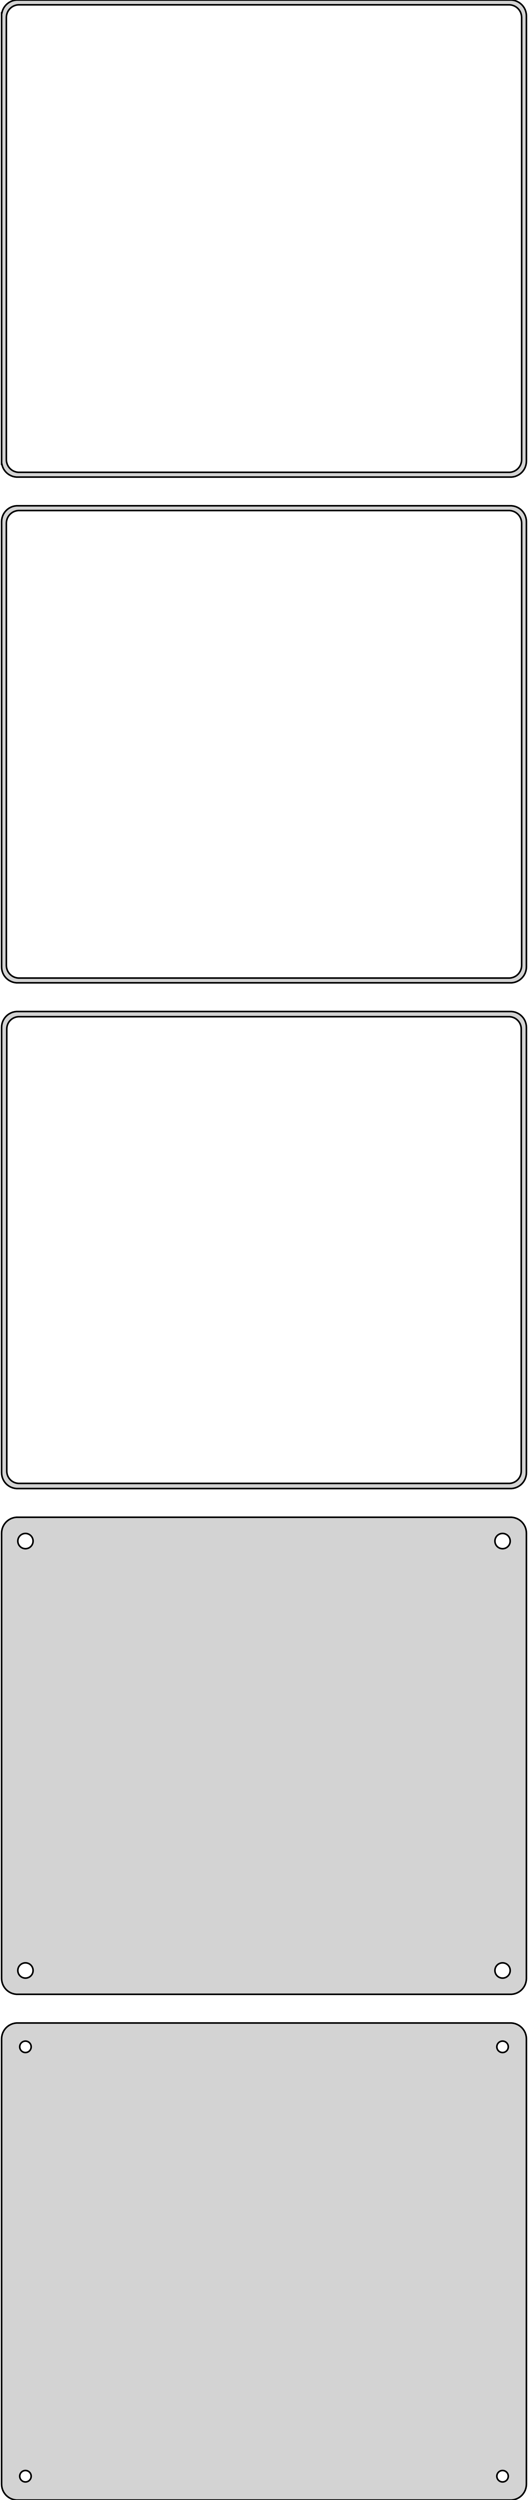 <?xml version="1.0" standalone="no"?>
<!DOCTYPE svg PUBLIC "-//W3C//DTD SVG 1.1//EN" "http://www.w3.org/Graphics/SVG/1.1/DTD/svg11.dtd">
<svg width="166mm" height="786mm" viewBox="-83 -1347 166 786" xmlns="http://www.w3.org/2000/svg" version="1.1">
<title>OpenSCAD Model</title>
<path d="
M 78.437,-1197.09 L 79.045,-1197.24 L 79.629,-1197.48 L 80.179,-1197.78 L 80.687,-1198.15 L 81.145,-1198.58
 L 81.545,-1199.06 L 81.882,-1199.59 L 82.149,-1200.16 L 82.343,-1200.76 L 82.461,-1201.37 L 82.5,-1202
 L 82.5,-1342 L 82.461,-1342.63 L 82.343,-1343.24 L 82.149,-1343.84 L 81.882,-1344.41 L 81.545,-1344.94
 L 81.145,-1345.42 L 80.687,-1345.85 L 80.179,-1346.22 L 79.629,-1346.52 L 79.045,-1346.76 L 78.437,-1346.91
 L 77.814,-1346.99 L -77.814,-1346.99 L -78.437,-1346.91 L -79.045,-1346.76 L -79.629,-1346.52 L -80.179,-1346.22
 L -80.687,-1345.85 L -81.145,-1345.42 L -81.545,-1344.94 L -81.882,-1344.41 L -82.149,-1343.84 L -82.343,-1343.24
 L -82.4,-1342.94 L -82.5,-1342.94 L -82.5,-1201.06 L -82.4,-1201.06 L -82.343,-1200.76 L -82.149,-1200.16
 L -81.882,-1199.59 L -81.545,-1199.06 L -81.145,-1198.58 L -80.687,-1198.15 L -80.179,-1197.78 L -79.629,-1197.48
 L -79.045,-1197.24 L -78.437,-1197.09 L -77.814,-1197.01 L 77.814,-1197.01 z
M -77.251,-1198.51 L -77.749,-1198.57 L -78.236,-1198.7 L -78.703,-1198.88 L -79.143,-1199.12 L -79.55,-1199.42
 L -79.916,-1199.76 L -80.236,-1200.15 L -80.505,-1200.57 L -80.719,-1201.03 L -80.874,-1201.51 L -80.969,-1202
 L -81,-1202.5 L -81,-1341.5 L -80.969,-1342 L -80.874,-1342.49 L -80.719,-1342.97 L -80.505,-1343.43
 L -80.236,-1343.85 L -79.916,-1344.24 L -79.55,-1344.58 L -79.143,-1344.88 L -78.703,-1345.12 L -78.236,-1345.3
 L -77.749,-1345.43 L -77.251,-1345.49 L 77.251,-1345.49 L 77.749,-1345.43 L 78.236,-1345.3 L 78.703,-1345.12
 L 79.143,-1344.88 L 79.55,-1344.58 L 79.916,-1344.24 L 80.236,-1343.85 L 80.505,-1343.43 L 80.719,-1342.97
 L 80.874,-1342.49 L 80.969,-1342 L 81,-1341.5 L 81,-1202.5 L 80.969,-1202 L 80.874,-1201.51
 L 80.719,-1201.03 L 80.505,-1200.57 L 80.236,-1200.15 L 79.916,-1199.76 L 79.55,-1199.42 L 79.143,-1199.12
 L 78.703,-1198.88 L 78.236,-1198.7 L 77.749,-1198.57 L 77.251,-1198.51 z
M 78.437,-1038.09 L 79.045,-1038.24 L 79.629,-1038.48 L 80.179,-1038.78 L 80.687,-1039.15 L 81.145,-1039.58
 L 81.545,-1040.06 L 81.882,-1040.59 L 82.149,-1041.16 L 82.343,-1041.76 L 82.461,-1042.37 L 82.5,-1043
 L 82.5,-1183 L 82.461,-1183.63 L 82.343,-1184.24 L 82.149,-1184.84 L 81.882,-1185.41 L 81.545,-1185.94
 L 81.145,-1186.42 L 80.687,-1186.85 L 80.179,-1187.22 L 79.629,-1187.52 L 79.045,-1187.76 L 78.437,-1187.91
 L 77.814,-1187.99 L -77.814,-1187.99 L -78.437,-1187.91 L -79.045,-1187.76 L -79.629,-1187.52 L -80.179,-1187.22
 L -80.687,-1186.85 L -81.145,-1186.42 L -81.545,-1185.94 L -81.882,-1185.41 L -82.149,-1184.84 L -82.343,-1184.24
 L -82.461,-1183.63 L -82.5,-1183 L -82.5,-1043 L -82.461,-1042.37 L -82.343,-1041.76 L -82.149,-1041.16
 L -81.882,-1040.59 L -81.545,-1040.06 L -81.145,-1039.58 L -80.687,-1039.15 L -80.179,-1038.78 L -79.629,-1038.48
 L -79.045,-1038.24 L -78.437,-1038.09 L -77.814,-1038.01 L 77.814,-1038.01 z
M -77.251,-1039.51 L -77.749,-1039.57 L -78.236,-1039.7 L -78.703,-1039.88 L -79.143,-1040.12 L -79.55,-1040.42
 L -79.916,-1040.76 L -80.236,-1041.15 L -80.505,-1041.57 L -80.719,-1042.03 L -80.874,-1042.51 L -80.969,-1043
 L -81,-1043.5 L -81,-1182.5 L -80.969,-1183 L -80.874,-1183.49 L -80.719,-1183.97 L -80.505,-1184.43
 L -80.236,-1184.85 L -79.916,-1185.24 L -79.55,-1185.58 L -79.143,-1185.88 L -78.703,-1186.12 L -78.236,-1186.3
 L -77.749,-1186.43 L -77.251,-1186.49 L 77.251,-1186.49 L 77.749,-1186.43 L 78.236,-1186.3 L 78.703,-1186.12
 L 79.143,-1185.88 L 79.55,-1185.58 L 79.916,-1185.24 L 80.236,-1184.85 L 80.505,-1184.43 L 80.719,-1183.97
 L 80.874,-1183.49 L 80.969,-1183 L 81,-1182.5 L 81,-1043.5 L 80.969,-1043 L 80.874,-1042.51
 L 80.719,-1042.03 L 80.505,-1041.57 L 80.236,-1041.15 L 79.916,-1040.76 L 79.55,-1040.42 L 79.143,-1040.12
 L 78.703,-1039.88 L 78.236,-1039.7 L 77.749,-1039.57 L 77.251,-1039.51 z
M 78.437,-879.089 L 79.045,-879.245 L 79.629,-879.476 L 80.179,-879.778 L 80.687,-880.147 L 81.145,-880.577
 L 81.545,-881.061 L 81.882,-881.591 L 82.149,-882.159 L 82.343,-882.757 L 82.461,-883.373 L 82.5,-884
 L 82.5,-1024 L 82.461,-1024.63 L 82.343,-1025.24 L 82.149,-1025.84 L 81.882,-1026.41 L 81.545,-1026.94
 L 81.145,-1027.42 L 80.687,-1027.85 L 80.179,-1028.22 L 79.629,-1028.52 L 79.045,-1028.76 L 78.437,-1028.91
 L 77.814,-1028.99 L -77.814,-1028.99 L -78.437,-1028.91 L -79.045,-1028.76 L -79.629,-1028.52 L -80.179,-1028.22
 L -80.687,-1027.85 L -81.145,-1027.42 L -81.545,-1026.94 L -81.882,-1026.41 L -82.149,-1025.84 L -82.343,-1025.24
 L -82.461,-1024.63 L -82.5,-1024 L -82.5,-884 L -82.461,-883.373 L -82.343,-882.757 L -82.149,-882.159
 L -81.882,-881.591 L -81.545,-881.061 L -81.145,-880.577 L -80.687,-880.147 L -80.179,-879.778 L -79.629,-879.476
 L -79.045,-879.245 L -78.437,-879.089 L -77.814,-879.01 L 77.814,-879.01 z
M -77.243,-880.635 L -77.726,-880.696 L -78.197,-880.817 L -78.649,-880.996 L -79.075,-881.23 L -79.469,-881.516
 L -79.823,-881.849 L -80.133,-882.224 L -80.394,-882.634 L -80.601,-883.074 L -80.751,-883.537 L -80.842,-884.015
 L -80.873,-884.5 L -80.873,-1023.5 L -80.842,-1023.99 L -80.751,-1024.46 L -80.601,-1024.93 L -80.394,-1025.37
 L -80.133,-1025.78 L -79.823,-1026.15 L -79.469,-1026.48 L -79.075,-1026.77 L -78.649,-1027 L -78.197,-1027.18
 L -77.726,-1027.3 L -77.243,-1027.36 L 77.243,-1027.36 L 77.726,-1027.3 L 78.197,-1027.18 L 78.649,-1027
 L 79.075,-1026.77 L 79.469,-1026.48 L 79.823,-1026.15 L 80.133,-1025.78 L 80.394,-1025.37 L 80.601,-1024.93
 L 80.751,-1024.46 L 80.842,-1023.99 L 80.873,-1023.5 L 80.873,-884.5 L 80.842,-884.015 L 80.751,-883.537
 L 80.601,-883.074 L 80.394,-882.634 L 80.133,-882.224 L 79.823,-881.849 L 79.469,-881.516 L 79.075,-881.23
 L 78.649,-880.996 L 78.197,-880.817 L 77.726,-880.696 L 77.243,-880.635 z
M 78.437,-720.089 L 79.045,-720.245 L 79.629,-720.476 L 80.179,-720.778 L 80.687,-721.147 L 81.145,-721.577
 L 81.545,-722.061 L 81.882,-722.591 L 82.149,-723.159 L 82.343,-723.757 L 82.461,-724.373 L 82.5,-725
 L 82.5,-865 L 82.461,-865.627 L 82.343,-866.243 L 82.149,-866.841 L 81.882,-867.409 L 81.545,-867.939
 L 81.145,-868.423 L 80.687,-868.853 L 80.179,-869.222 L 79.629,-869.524 L 79.045,-869.755 L 78.437,-869.911
 L 77.814,-869.99 L -77.814,-869.99 L -78.437,-869.911 L -79.045,-869.755 L -79.629,-869.524 L -80.179,-869.222
 L -80.687,-868.853 L -81.145,-868.423 L -81.545,-867.939 L -81.882,-867.409 L -82.149,-866.841 L -82.343,-866.243
 L -82.461,-865.627 L -82.5,-865 L -82.5,-725 L -82.461,-724.373 L -82.343,-723.757 L -82.149,-723.159
 L -81.882,-722.591 L -81.545,-722.061 L -81.145,-721.577 L -80.687,-721.147 L -80.179,-720.778 L -79.629,-720.476
 L -79.045,-720.245 L -78.437,-720.089 L -77.814,-720.01 L 77.814,-720.01 z
M -75.151,-860.105 L -75.45,-860.143 L -75.742,-860.217 L -76.022,-860.328 L -76.286,-860.474 L -76.53,-860.651
 L -76.749,-860.857 L -76.942,-861.089 L -77.103,-861.344 L -77.231,-861.617 L -77.325,-861.903 L -77.381,-862.199
 L -77.4,-862.5 L -77.381,-862.801 L -77.325,-863.097 L -77.231,-863.383 L -77.103,-863.656 L -76.942,-863.911
 L -76.749,-864.143 L -76.53,-864.349 L -76.286,-864.526 L -76.022,-864.672 L -75.742,-864.783 L -75.45,-864.857
 L -75.151,-864.895 L -74.849,-864.895 L -74.55,-864.857 L -74.258,-864.783 L -73.978,-864.672 L -73.714,-864.526
 L -73.47,-864.349 L -73.251,-864.143 L -73.058,-863.911 L -72.897,-863.656 L -72.769,-863.383 L -72.675,-863.097
 L -72.619,-862.801 L -72.6,-862.5 L -72.619,-862.199 L -72.675,-861.903 L -72.769,-861.617 L -72.897,-861.344
 L -73.058,-861.089 L -73.251,-860.857 L -73.47,-860.651 L -73.714,-860.474 L -73.978,-860.328 L -74.258,-860.217
 L -74.55,-860.143 L -74.849,-860.105 z
M 74.849,-860.105 L 74.55,-860.143 L 74.258,-860.217 L 73.978,-860.328 L 73.714,-860.474 L 73.47,-860.651
 L 73.251,-860.857 L 73.058,-861.089 L 72.897,-861.344 L 72.769,-861.617 L 72.675,-861.903 L 72.619,-862.199
 L 72.6,-862.5 L 72.619,-862.801 L 72.675,-863.097 L 72.769,-863.383 L 72.897,-863.656 L 73.058,-863.911
 L 73.251,-864.143 L 73.47,-864.349 L 73.714,-864.526 L 73.978,-864.672 L 74.258,-864.783 L 74.55,-864.857
 L 74.849,-864.895 L 75.151,-864.895 L 75.45,-864.857 L 75.742,-864.783 L 76.022,-864.672 L 76.286,-864.526
 L 76.53,-864.349 L 76.749,-864.143 L 76.942,-863.911 L 77.103,-863.656 L 77.231,-863.383 L 77.325,-863.097
 L 77.381,-862.801 L 77.4,-862.5 L 77.381,-862.199 L 77.325,-861.903 L 77.231,-861.617 L 77.103,-861.344
 L 76.942,-861.089 L 76.749,-860.857 L 76.53,-860.651 L 76.286,-860.474 L 76.022,-860.328 L 75.742,-860.217
 L 75.45,-860.143 L 75.151,-860.105 z
M 74.849,-725.105 L 74.55,-725.143 L 74.258,-725.217 L 73.978,-725.328 L 73.714,-725.474 L 73.47,-725.651
 L 73.251,-725.857 L 73.058,-726.089 L 72.897,-726.344 L 72.769,-726.617 L 72.675,-726.903 L 72.619,-727.199
 L 72.6,-727.5 L 72.619,-727.801 L 72.675,-728.097 L 72.769,-728.383 L 72.897,-728.656 L 73.058,-728.911
 L 73.251,-729.143 L 73.47,-729.349 L 73.714,-729.526 L 73.978,-729.672 L 74.258,-729.783 L 74.55,-729.857
 L 74.849,-729.895 L 75.151,-729.895 L 75.45,-729.857 L 75.742,-729.783 L 76.022,-729.672 L 76.286,-729.526
 L 76.53,-729.349 L 76.749,-729.143 L 76.942,-728.911 L 77.103,-728.656 L 77.231,-728.383 L 77.325,-728.097
 L 77.381,-727.801 L 77.4,-727.5 L 77.381,-727.199 L 77.325,-726.903 L 77.231,-726.617 L 77.103,-726.344
 L 76.942,-726.089 L 76.749,-725.857 L 76.53,-725.651 L 76.286,-725.474 L 76.022,-725.328 L 75.742,-725.217
 L 75.45,-725.143 L 75.151,-725.105 z
M -75.151,-725.105 L -75.45,-725.143 L -75.742,-725.217 L -76.022,-725.328 L -76.286,-725.474 L -76.53,-725.651
 L -76.749,-725.857 L -76.942,-726.089 L -77.103,-726.344 L -77.231,-726.617 L -77.325,-726.903 L -77.381,-727.199
 L -77.4,-727.5 L -77.381,-727.801 L -77.325,-728.097 L -77.231,-728.383 L -77.103,-728.656 L -76.942,-728.911
 L -76.749,-729.143 L -76.53,-729.349 L -76.286,-729.526 L -76.022,-729.672 L -75.742,-729.783 L -75.45,-729.857
 L -75.151,-729.895 L -74.849,-729.895 L -74.55,-729.857 L -74.258,-729.783 L -73.978,-729.672 L -73.714,-729.526
 L -73.47,-729.349 L -73.251,-729.143 L -73.058,-728.911 L -72.897,-728.656 L -72.769,-728.383 L -72.675,-728.097
 L -72.619,-727.801 L -72.6,-727.5 L -72.619,-727.199 L -72.675,-726.903 L -72.769,-726.617 L -72.897,-726.344
 L -73.058,-726.089 L -73.251,-725.857 L -73.47,-725.651 L -73.714,-725.474 L -73.978,-725.328 L -74.258,-725.217
 L -74.55,-725.143 L -74.849,-725.105 z
M 78.437,-561.089 L 79.045,-561.245 L 79.629,-561.476 L 80.179,-561.778 L 80.687,-562.147 L 81.145,-562.577
 L 81.545,-563.061 L 81.882,-563.591 L 82.149,-564.159 L 82.343,-564.757 L 82.461,-565.373 L 82.5,-566
 L 82.5,-706 L 82.461,-706.627 L 82.343,-707.243 L 82.149,-707.841 L 81.882,-708.409 L 81.545,-708.939
 L 81.145,-709.423 L 80.687,-709.853 L 80.179,-710.222 L 79.629,-710.524 L 79.045,-710.755 L 78.437,-710.911
 L 77.814,-710.99 L -77.814,-710.99 L -78.437,-710.911 L -79.045,-710.755 L -79.629,-710.524 L -80.179,-710.222
 L -80.687,-709.853 L -81.145,-709.423 L -81.545,-708.939 L -81.882,-708.409 L -82.149,-707.841 L -82.343,-707.243
 L -82.461,-706.627 L -82.5,-706 L -82.5,-566 L -82.461,-565.373 L -82.343,-564.757 L -82.149,-564.159
 L -81.882,-563.591 L -81.545,-563.061 L -81.145,-562.577 L -80.687,-562.147 L -80.179,-561.778 L -79.629,-561.476
 L -79.045,-561.245 L -78.437,-561.089 L -77.814,-561.01 L 77.814,-561.01 z
M 74.887,-701.704 L 74.663,-701.732 L 74.444,-701.788 L 74.234,-701.871 L 74.035,-701.98 L 73.853,-702.113
 L 73.688,-702.268 L 73.544,-702.442 L 73.423,-702.633 L 73.326,-702.837 L 73.257,-703.052 L 73.214,-703.274
 L 73.2,-703.5 L 73.214,-703.726 L 73.257,-703.948 L 73.326,-704.163 L 73.423,-704.367 L 73.544,-704.558
 L 73.688,-704.732 L 73.853,-704.887 L 74.035,-705.02 L 74.234,-705.129 L 74.444,-705.212 L 74.663,-705.268
 L 74.887,-705.296 L 75.113,-705.296 L 75.337,-705.268 L 75.556,-705.212 L 75.766,-705.129 L 75.965,-705.02
 L 76.147,-704.887 L 76.312,-704.732 L 76.456,-704.558 L 76.577,-704.367 L 76.674,-704.163 L 76.743,-703.948
 L 76.786,-703.726 L 76.8,-703.5 L 76.786,-703.274 L 76.743,-703.052 L 76.674,-702.837 L 76.577,-702.633
 L 76.456,-702.442 L 76.312,-702.268 L 76.147,-702.113 L 75.965,-701.98 L 75.766,-701.871 L 75.556,-701.788
 L 75.337,-701.732 L 75.113,-701.704 z
M -75.113,-701.704 L -75.337,-701.732 L -75.556,-701.788 L -75.766,-701.871 L -75.965,-701.98 L -76.147,-702.113
 L -76.312,-702.268 L -76.456,-702.442 L -76.577,-702.633 L -76.674,-702.837 L -76.743,-703.052 L -76.786,-703.274
 L -76.8,-703.5 L -76.786,-703.726 L -76.743,-703.948 L -76.674,-704.163 L -76.577,-704.367 L -76.456,-704.558
 L -76.312,-704.732 L -76.147,-704.887 L -75.965,-705.02 L -75.766,-705.129 L -75.556,-705.212 L -75.337,-705.268
 L -75.113,-705.296 L -74.887,-705.296 L -74.663,-705.268 L -74.444,-705.212 L -74.234,-705.129 L -74.035,-705.02
 L -73.853,-704.887 L -73.688,-704.732 L -73.544,-704.558 L -73.423,-704.367 L -73.326,-704.163 L -73.257,-703.948
 L -73.214,-703.726 L -73.2,-703.5 L -73.214,-703.274 L -73.257,-703.052 L -73.326,-702.837 L -73.423,-702.633
 L -73.544,-702.442 L -73.688,-702.268 L -73.853,-702.113 L -74.035,-701.98 L -74.234,-701.871 L -74.444,-701.788
 L -74.663,-701.732 L -74.887,-701.704 z
M -75.113,-566.704 L -75.337,-566.732 L -75.556,-566.788 L -75.766,-566.871 L -75.965,-566.98 L -76.147,-567.113
 L -76.312,-567.268 L -76.456,-567.442 L -76.577,-567.633 L -76.674,-567.837 L -76.743,-568.052 L -76.786,-568.274
 L -76.8,-568.5 L -76.786,-568.726 L -76.743,-568.948 L -76.674,-569.163 L -76.577,-569.367 L -76.456,-569.558
 L -76.312,-569.732 L -76.147,-569.887 L -75.965,-570.02 L -75.766,-570.129 L -75.556,-570.212 L -75.337,-570.268
 L -75.113,-570.296 L -74.887,-570.296 L -74.663,-570.268 L -74.444,-570.212 L -74.234,-570.129 L -74.035,-570.02
 L -73.853,-569.887 L -73.688,-569.732 L -73.544,-569.558 L -73.423,-569.367 L -73.326,-569.163 L -73.257,-568.948
 L -73.214,-568.726 L -73.2,-568.5 L -73.214,-568.274 L -73.257,-568.052 L -73.326,-567.837 L -73.423,-567.633
 L -73.544,-567.442 L -73.688,-567.268 L -73.853,-567.113 L -74.035,-566.98 L -74.234,-566.871 L -74.444,-566.788
 L -74.663,-566.732 L -74.887,-566.704 z
M 74.887,-566.704 L 74.663,-566.732 L 74.444,-566.788 L 74.234,-566.871 L 74.035,-566.98 L 73.853,-567.113
 L 73.688,-567.268 L 73.544,-567.442 L 73.423,-567.633 L 73.326,-567.837 L 73.257,-568.052 L 73.214,-568.274
 L 73.2,-568.5 L 73.214,-568.726 L 73.257,-568.948 L 73.326,-569.163 L 73.423,-569.367 L 73.544,-569.558
 L 73.688,-569.732 L 73.853,-569.887 L 74.035,-570.02 L 74.234,-570.129 L 74.444,-570.212 L 74.663,-570.268
 L 74.887,-570.296 L 75.113,-570.296 L 75.337,-570.268 L 75.556,-570.212 L 75.766,-570.129 L 75.965,-570.02
 L 76.147,-569.887 L 76.312,-569.732 L 76.456,-569.558 L 76.577,-569.367 L 76.674,-569.163 L 76.743,-568.948
 L 76.786,-568.726 L 76.8,-568.5 L 76.786,-568.274 L 76.743,-568.052 L 76.674,-567.837 L 76.577,-567.633
 L 76.456,-567.442 L 76.312,-567.268 L 76.147,-567.113 L 75.965,-566.98 L 75.766,-566.871 L 75.556,-566.788
 L 75.337,-566.732 L 75.113,-566.704 z
" stroke="black" fill="lightgray" stroke-width="0.5"/>
</svg>
